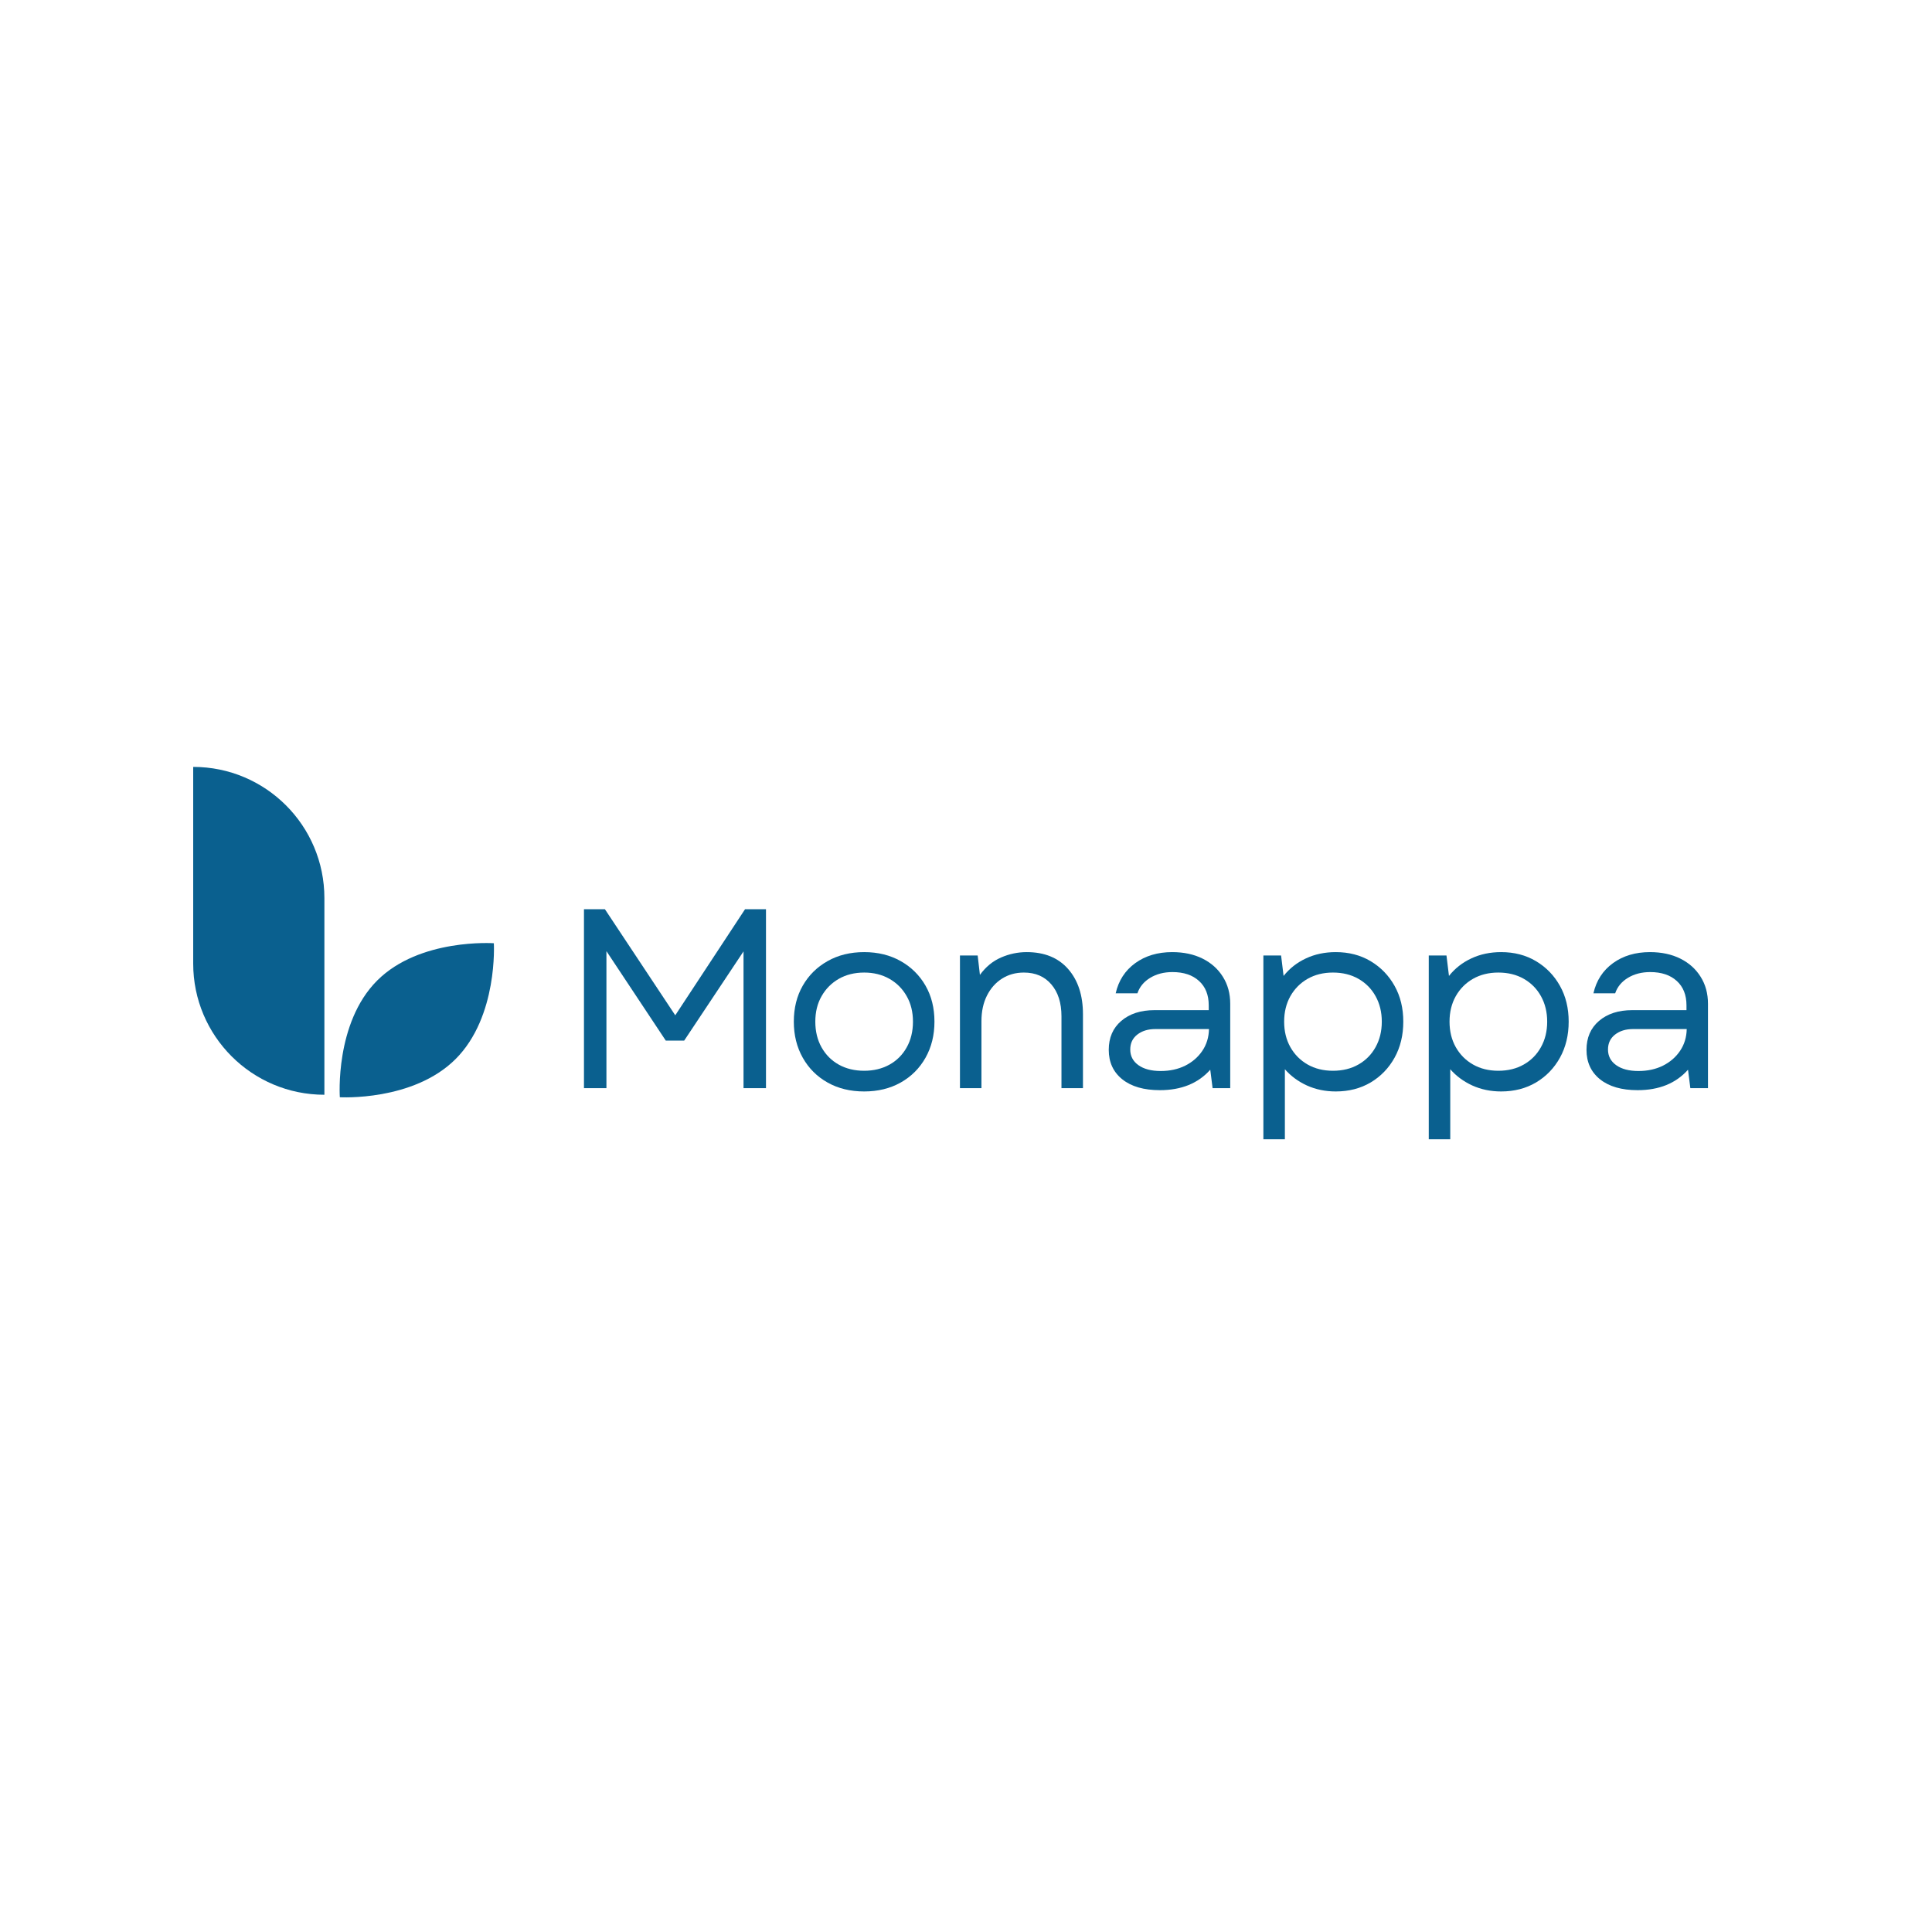 <svg xmlns="http://www.w3.org/2000/svg" xmlns:xlink="http://www.w3.org/1999/xlink" width="500" zoomAndPan="magnify" viewBox="0 0 375 375" height="500" preserveAspectRatio="xMidYMid meet" version="1.0"><defs><g/><clipPath id="349302de56"><path d="M 65 183 L 96 183 L 96 213 L 65 213 Z M 65 183 " clip-rule="nonzero"/></clipPath><clipPath id="294ffac44b"><path d="M 73.312 223.492 L 55.371 205.555 L 88.156 172.77 L 106.094 190.707 Z M 73.312 223.492 " clip-rule="nonzero"/></clipPath><clipPath id="ddf63102db"><path d="M 55.277 205.457 L 73.215 223.395 L 106 190.609 L 88.059 172.672 Z M 55.277 205.457 " clip-rule="nonzero"/></clipPath><clipPath id="1a4f791b03"><path d="M 37.5 148.648 L 62.867 148.648 L 62.867 212.508 L 37.5 212.508 Z M 37.5 148.648 " clip-rule="nonzero"/></clipPath></defs><g clip-path="url(#349302de56)"><g clip-path="url(#294ffac44b)"><g clip-path="url(#ddf63102db)"><path fill="#0a608f" d="M 88.438 205.555 C 96.695 197.301 95.855 183.082 95.855 183.082 C 95.855 183.082 81.461 182.066 73.207 190.324 C 64.949 198.578 65.961 212.973 65.961 212.973 C 65.961 212.973 80.184 213.812 88.438 205.555 " fill-opacity="1" fill-rule="nonzero"/></g></g></g><g clip-path="url(#1a4f791b03)"><path fill="#0a608f" d="M 37.5 148.855 L 37.5 187.027 C 37.5 201.09 48.898 212.492 62.965 212.492 L 62.965 174.32 C 62.965 160.254 51.562 148.855 37.5 148.855 Z M 37.5 148.855 " fill-opacity="1" fill-rule="nonzero"/></g><g fill="#0a608f" fill-opacity="1"><g transform="translate(108.286, 211.21)"><g><path d="M 5.062 0 L 5.062 -34.734 L 9.125 -34.734 L 22.781 -14.141 L 36.328 -34.734 L 40.391 -34.734 L 40.391 0 L 36.031 0 L 36.031 -26.547 L 24.516 -9.234 L 20.938 -9.234 L 9.422 -26.594 L 9.422 0 Z M 5.062 0 "/></g></g></g><g fill="#0a608f" fill-opacity="1"><g transform="translate(151.502, 211.21)"><g><path d="M 16.234 0.641 C 13.547 0.641 11.176 0.062 9.125 -1.094 C 7.07 -2.25 5.469 -3.852 4.312 -5.906 C 3.156 -7.957 2.578 -10.289 2.578 -12.906 C 2.578 -15.551 3.156 -17.879 4.312 -19.891 C 5.469 -21.91 7.07 -23.5 9.125 -24.656 C 11.176 -25.82 13.547 -26.406 16.234 -26.406 C 18.91 -26.406 21.273 -25.82 23.328 -24.656 C 25.379 -23.5 26.984 -21.91 28.141 -19.891 C 29.297 -17.879 29.875 -15.551 29.875 -12.906 C 29.875 -10.289 29.297 -7.957 28.141 -5.906 C 26.984 -3.852 25.379 -2.25 23.328 -1.094 C 21.273 0.062 18.91 0.641 16.234 0.641 Z M 6.75 -12.906 C 6.75 -11.02 7.156 -9.352 7.969 -7.906 C 8.781 -6.469 9.895 -5.352 11.312 -4.562 C 12.738 -3.77 14.379 -3.375 16.234 -3.375 C 18.078 -3.375 19.711 -3.77 21.141 -4.562 C 22.566 -5.352 23.68 -6.469 24.484 -7.906 C 25.297 -9.352 25.703 -11.02 25.703 -12.906 C 25.703 -14.789 25.297 -16.441 24.484 -17.859 C 23.68 -19.285 22.566 -20.406 21.141 -21.219 C 19.711 -22.031 18.078 -22.438 16.234 -22.438 C 14.379 -22.438 12.738 -22.031 11.312 -21.219 C 9.895 -20.406 8.781 -19.285 7.969 -17.859 C 7.156 -16.441 6.75 -14.789 6.75 -12.906 Z M 6.75 -12.906 "/></g></g></g><g fill="#0a608f" fill-opacity="1"><g transform="translate(181.718, 211.21)"><g><path d="M 4.609 0 L 4.609 -25.75 L 8.047 -25.75 L 8.484 -21.984 C 9.609 -23.535 10.973 -24.66 12.578 -25.359 C 14.18 -26.055 15.844 -26.406 17.562 -26.406 C 21.008 -26.406 23.691 -25.312 25.609 -23.125 C 27.523 -20.938 28.484 -18.008 28.484 -14.344 L 28.484 0 L 24.312 0 L 24.312 -13.938 C 24.312 -16.551 23.656 -18.617 22.344 -20.141 C 21.039 -21.672 19.266 -22.438 17.016 -22.438 C 15.43 -22.438 14.02 -22.047 12.781 -21.266 C 11.539 -20.484 10.562 -19.379 9.844 -17.953 C 9.133 -16.535 8.781 -14.883 8.781 -13 L 8.781 0 Z M 4.609 0 "/></g></g></g><g fill="#0a608f" fill-opacity="1"><g transform="translate(212.083, 211.21)"><g><path d="M 13.047 0.391 C 9.941 0.391 7.508 -0.312 5.75 -1.719 C 4 -3.125 3.125 -5.031 3.125 -7.438 C 3.125 -9.789 3.93 -11.66 5.547 -13.047 C 7.172 -14.441 9.328 -15.141 12.016 -15.141 L 22.531 -15.141 L 22.531 -16.078 C 22.531 -18.098 21.898 -19.676 20.641 -20.812 C 19.391 -21.957 17.672 -22.531 15.484 -22.531 C 13.828 -22.531 12.383 -22.156 11.156 -21.406 C 9.938 -20.664 9.113 -19.664 8.688 -18.406 L 4.469 -18.406 C 5.031 -20.883 6.297 -22.836 8.266 -24.266 C 10.234 -25.691 12.625 -26.406 15.438 -26.406 C 17.688 -26.406 19.656 -25.984 21.344 -25.141 C 23.031 -24.297 24.344 -23.117 25.281 -21.609 C 26.227 -20.109 26.703 -18.363 26.703 -16.375 L 26.703 0 L 23.281 0 L 22.828 -3.578 C 20.473 -0.93 17.211 0.391 13.047 0.391 Z M 7.297 -7.5 C 7.297 -6.238 7.82 -5.227 8.875 -4.469 C 9.938 -3.707 11.379 -3.328 13.203 -3.328 C 14.984 -3.328 16.566 -3.672 17.953 -4.359 C 19.348 -5.055 20.457 -6.016 21.281 -7.234 C 22.113 -8.461 22.547 -9.875 22.578 -11.469 L 12.156 -11.469 C 10.738 -11.469 9.57 -11.109 8.656 -10.391 C 7.75 -9.68 7.297 -8.719 7.297 -7.5 Z M 7.297 -7.5 "/></g></g></g><g fill="#0a608f" fill-opacity="1"><g transform="translate(240.612, 211.21)"><g><path d="M 18.656 0.641 C 16.633 0.641 14.77 0.254 13.062 -0.516 C 11.363 -1.297 9.938 -2.348 8.781 -3.672 L 8.781 9.922 L 4.609 9.922 L 4.609 -25.75 L 8.047 -25.75 L 8.531 -21.781 C 9.688 -23.238 11.133 -24.375 12.875 -25.188 C 14.613 -26 16.539 -26.406 18.656 -26.406 C 21.207 -26.406 23.469 -25.816 25.438 -24.641 C 27.406 -23.461 28.953 -21.863 30.078 -19.844 C 31.203 -17.832 31.766 -15.52 31.766 -12.906 C 31.766 -10.289 31.203 -7.961 30.078 -5.922 C 28.953 -3.891 27.406 -2.285 25.438 -1.109 C 23.469 0.055 21.207 0.641 18.656 0.641 Z M 8.641 -12.906 C 8.641 -11.051 9.039 -9.406 9.844 -7.969 C 10.656 -6.531 11.77 -5.406 13.188 -4.594 C 14.613 -3.781 16.254 -3.375 18.109 -3.375 C 19.992 -3.375 21.645 -3.781 23.062 -4.594 C 24.488 -5.406 25.598 -6.531 26.391 -7.969 C 27.191 -9.406 27.594 -11.051 27.594 -12.906 C 27.594 -14.758 27.191 -16.406 26.391 -17.844 C 25.598 -19.281 24.488 -20.406 23.062 -21.219 C 21.645 -22.031 19.992 -22.438 18.109 -22.438 C 16.254 -22.438 14.613 -22.031 13.188 -21.219 C 11.77 -20.406 10.656 -19.281 9.844 -17.844 C 9.039 -16.406 8.641 -14.758 8.641 -12.906 Z M 8.641 -12.906 "/></g></g></g><g fill="#0a608f" fill-opacity="1"><g transform="translate(272.713, 211.21)"><g><path d="M 18.656 0.641 C 16.633 0.641 14.77 0.254 13.062 -0.516 C 11.363 -1.297 9.938 -2.348 8.781 -3.672 L 8.781 9.922 L 4.609 9.922 L 4.609 -25.75 L 8.047 -25.75 L 8.531 -21.781 C 9.688 -23.238 11.133 -24.375 12.875 -25.188 C 14.613 -26 16.539 -26.406 18.656 -26.406 C 21.207 -26.406 23.469 -25.816 25.438 -24.641 C 27.406 -23.461 28.953 -21.863 30.078 -19.844 C 31.203 -17.832 31.766 -15.52 31.766 -12.906 C 31.766 -10.289 31.203 -7.961 30.078 -5.922 C 28.953 -3.891 27.406 -2.285 25.438 -1.109 C 23.469 0.055 21.207 0.641 18.656 0.641 Z M 8.641 -12.906 C 8.641 -11.051 9.039 -9.406 9.844 -7.969 C 10.656 -6.531 11.77 -5.406 13.188 -4.594 C 14.613 -3.781 16.254 -3.375 18.109 -3.375 C 19.992 -3.375 21.645 -3.781 23.062 -4.594 C 24.488 -5.406 25.598 -6.531 26.391 -7.969 C 27.191 -9.406 27.594 -11.051 27.594 -12.906 C 27.594 -14.758 27.191 -16.406 26.391 -17.844 C 25.598 -19.281 24.488 -20.406 23.062 -21.219 C 21.645 -22.031 19.992 -22.438 18.109 -22.438 C 16.254 -22.438 14.613 -22.031 13.188 -21.219 C 11.77 -20.406 10.656 -19.281 9.844 -17.844 C 9.039 -16.406 8.641 -14.758 8.641 -12.906 Z M 8.641 -12.906 "/></g></g></g><g fill="#0a608f" fill-opacity="1"><g transform="translate(304.814, 211.21)"><g><path d="M 13.047 0.391 C 9.941 0.391 7.508 -0.312 5.75 -1.719 C 4 -3.125 3.125 -5.031 3.125 -7.438 C 3.125 -9.789 3.93 -11.66 5.547 -13.047 C 7.172 -14.441 9.328 -15.141 12.016 -15.141 L 22.531 -15.141 L 22.531 -16.078 C 22.531 -18.098 21.898 -19.676 20.641 -20.812 C 19.391 -21.957 17.672 -22.531 15.484 -22.531 C 13.828 -22.531 12.383 -22.156 11.156 -21.406 C 9.938 -20.664 9.113 -19.664 8.688 -18.406 L 4.469 -18.406 C 5.031 -20.883 6.297 -22.836 8.266 -24.266 C 10.234 -25.691 12.625 -26.406 15.438 -26.406 C 17.688 -26.406 19.656 -25.984 21.344 -25.141 C 23.031 -24.297 24.344 -23.117 25.281 -21.609 C 26.227 -20.109 26.703 -18.363 26.703 -16.375 L 26.703 0 L 23.281 0 L 22.828 -3.578 C 20.473 -0.93 17.211 0.391 13.047 0.391 Z M 7.297 -7.5 C 7.297 -6.238 7.82 -5.227 8.875 -4.469 C 9.938 -3.707 11.379 -3.328 13.203 -3.328 C 14.984 -3.328 16.566 -3.672 17.953 -4.359 C 19.348 -5.055 20.457 -6.016 21.281 -7.234 C 22.113 -8.461 22.547 -9.875 22.578 -11.469 L 12.156 -11.469 C 10.738 -11.469 9.57 -11.109 8.656 -10.391 C 7.75 -9.68 7.297 -8.719 7.297 -7.5 Z M 7.297 -7.5 "/></g></g></g></svg>
